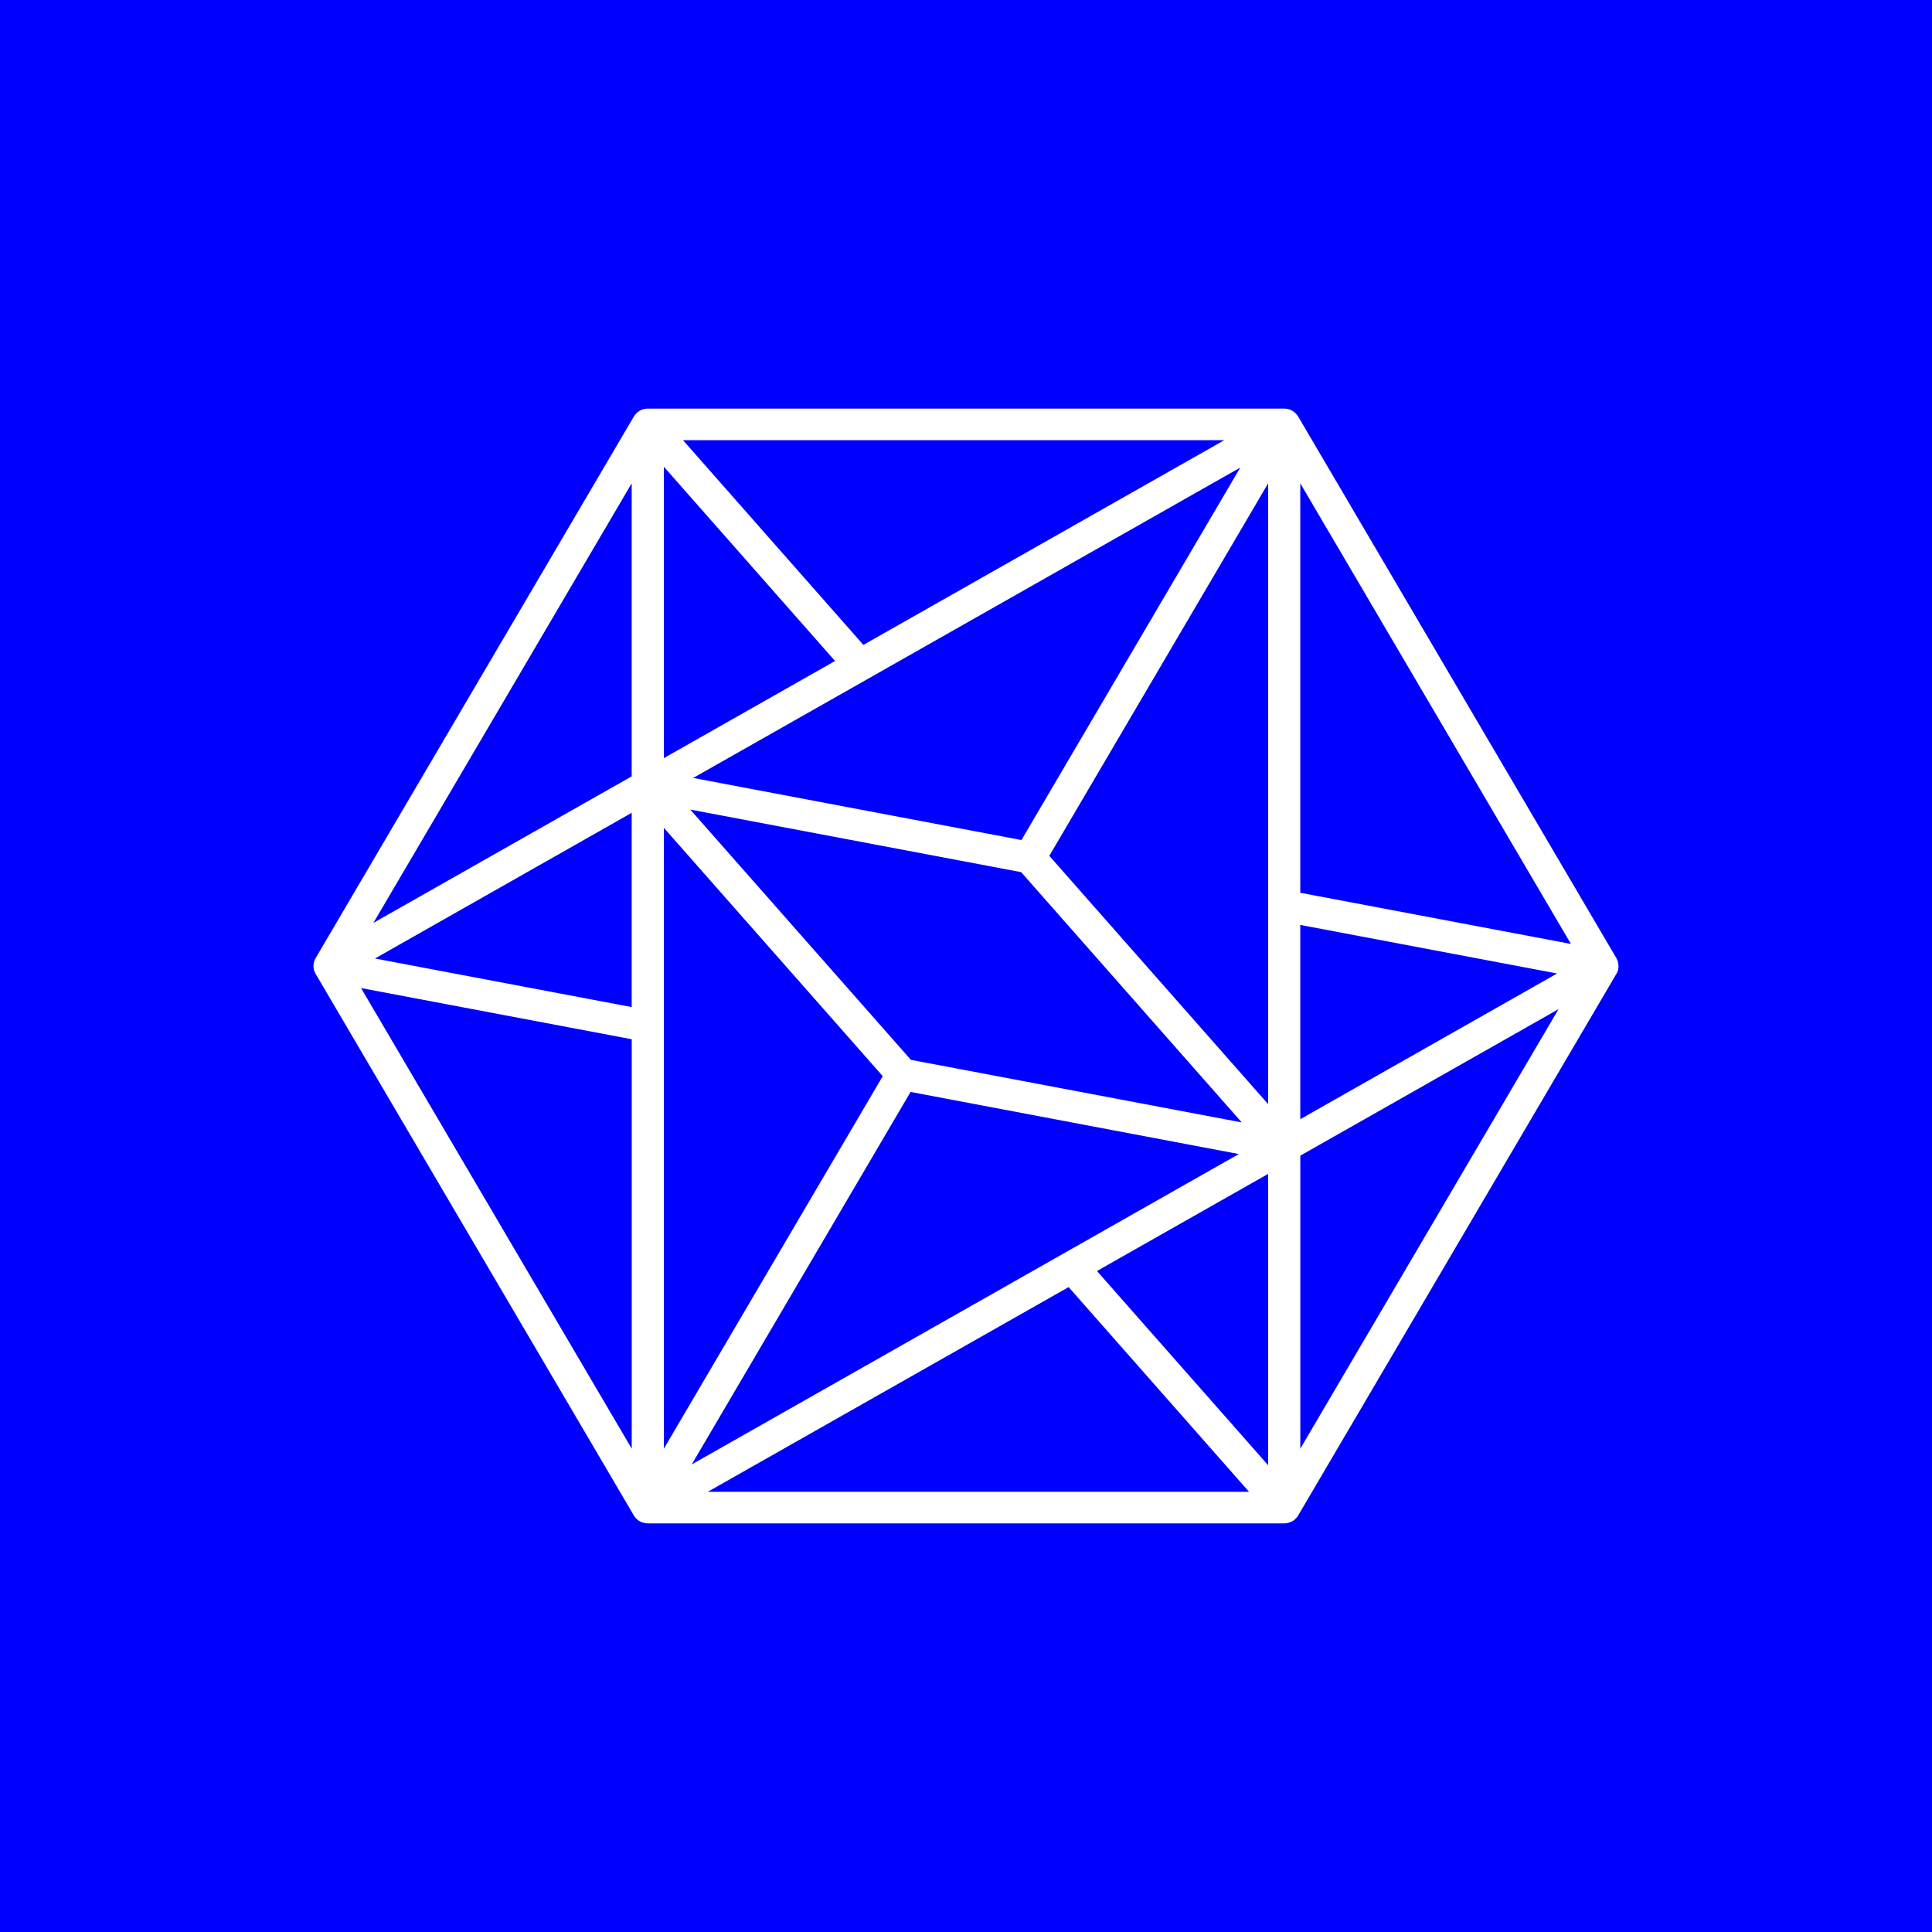 <svg id="Capa_1" enable-background="new 0 0 512 512" height="512" viewBox="0 0 512 512" width="512" xmlns="http://www.w3.org/2000/svg"><g clip-rule="evenodd" fill-rule="evenodd"><path d="m0 0h512v512h-512z" fill="#00f"/><path d="m344.595 306.261 68.436-38.831-68.436 116.484zm-61.397 34.833 47.808 54.249h-143.442zm-115.783-65.688v108.507l-71.735-122.069 71.716 13.562zm0-69.667-68.455 38.831 68.446-116.484v77.653zm61.387-34.833-47.798-54.249h143.441zm115.783 65.688v-108.507l71.725 122.069-71.716-13.562zm0 60v-51.479l68.06 12.87-68.051 38.609zm-8.514 14.495v77.219l-45.364-51.479zm-152.764 77.006 58.004-98.721 86.997 16.461zm-7.378-168.71 58.004 65.808-58.004 98.721zm-8.524-3.979v51.479l-68.041-12.87zm8.524-14.495v-77.219l45.364 51.479zm94.76 21.714-86.997-16.461 46.332-26.275.028-.018 98.641-55.966zm65.382 69.99-57.995-65.808 57.995-98.721zm-94.685-11.752-58.455-66.315 87.683 16.581 58.456 66.325-87.683-16.581v-.01zm187.517-24.438c.005-.074.01-.148.01-.222 0-.788-.128-1.618-.564-2.299 0 0-84.292-143.463-84.328-143.525-.35-.595-.83-1.03-1.381-1.431-.649-.441-1.483-.665-2.265-.665h-168.901c-.656.068-1.401.201-1.955.582-.631.374-1.154.882-1.541 1.514 0 0-84.326 143.521-84.328 143.525-.428.728-.65 1.622-.554 2.465.047.598.236 1.216.554 1.726 0 0 84.205 143.316 84.328 143.525.062.105.126.208.197.307.102.142.213.277.332.405.414.447.945.849 1.52 1.061.5.184 1.015.287 1.551.323h168.778c.786 0 1.579-.256 2.256-.646.42-.242.799-.625 1.1-1.002.112-.14.228-.288.31-.448 0 0 84.268-143.412 84.291-143.46.034-.073.518-.703.59-1.735z" fill="#fff"/></g></svg>